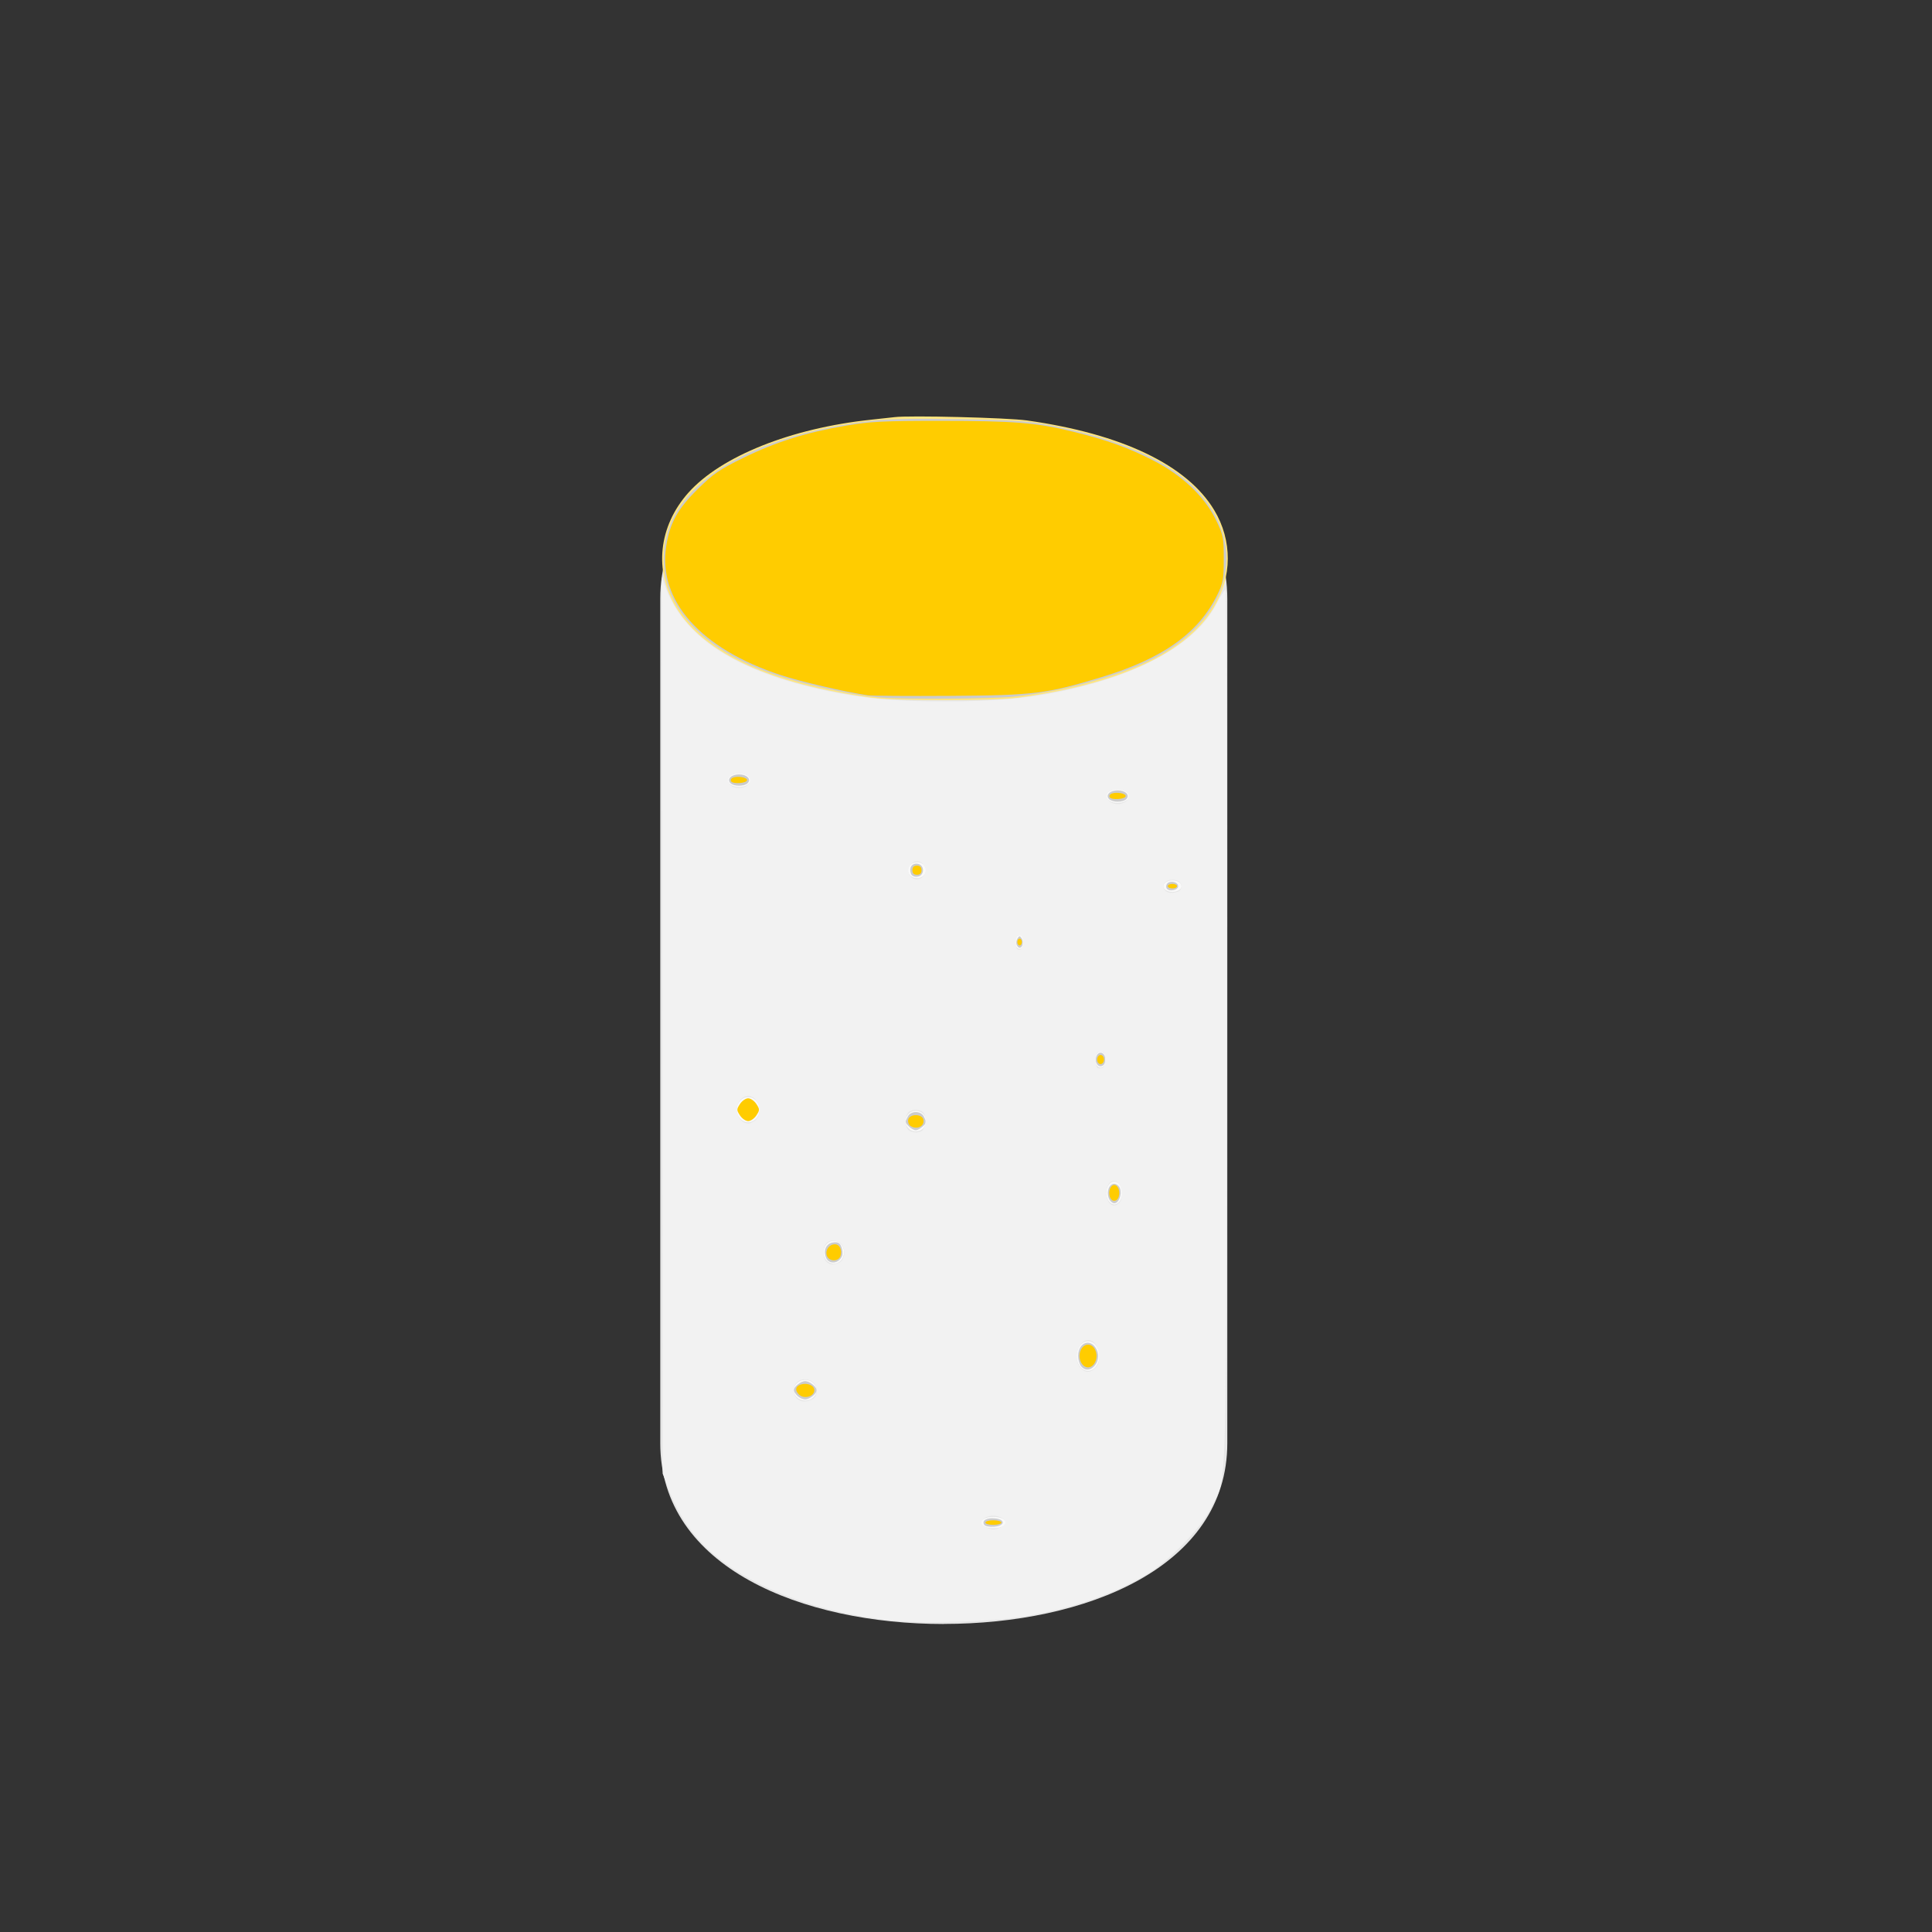 <?xml version="1.0" encoding="UTF-8" standalone="no"?>
<!-- Uploaded to: SVG Repo, www.svgrepo.com, Generator: SVG Repo Mixer Tools -->

<svg
   fill="#000000"
   width="800px"
   height="800px"
   viewBox="0 0 24 24"
   id="cylinder"
   data-name="Flat Color"
   class="icon flat-color"
   version="1.1"
   sodipodi:docname="ceramic-light-on.svg"
   inkscape:version="1.3 (0e150ed6c4, 2023-07-21)"
   xmlns:inkscape="http://www.inkscape.org/namespaces/inkscape"
   xmlns:sodipodi="http://sodipodi.sourceforge.net/DTD/sodipodi-0.dtd"
   xmlns="http://www.w3.org/2000/svg"
   xmlns:svg="http://www.w3.org/2000/svg">
  <rect x="0" y="0" width="24" height="24" fill="#333333" stroke="none"/>
  <defs
     id="defs1279" />
  <sodipodi:namedview
     id="namedview1277"
     pagecolor="#ffffff"
     bordercolor="#000000"
     borderopacity="0.25"
     inkscape:showpageshadow="2"
     inkscape:pageopacity="0.0"
     inkscape:pagecheckerboard="0"
     inkscape:deskcolor="#d1d1d1"
     showgrid="false"
     inkscape:zoom="1.05875"
     inkscape:cx="400.47226"
     inkscape:cy="386.77686"
     inkscape:window-width="1920"
     inkscape:window-height="1027"
     inkscape:window-x="-8"
     inkscape:window-y="-8"
     inkscape:window-maximized="1"
     inkscape:current-layer="cylinder" />
  <path
     id="primary"
     d="m 11.724,20.174 c -1.751,0 -3.522,-0.697 -3.522,-2.247 V 7.438 c 0,-1.551 1.771,-2.247 3.522,-2.247 1.751,0 3.522,0.697 3.522,2.247 v 10.488 c 0,1.551 -1.771,2.247 -3.522,2.247 z"
     style="fill:#e6e6e6;stroke-width:0.614" />
  <path
     style="fill:#ffe680;stroke-width:0.018"
     d="m 11.111,5.182 c -0.035,0.004 -0.167,0.019 -0.292,0.032 C 9.827,5.319 8.957,5.667 8.552,6.12 8.18,6.537 8.121,7.09 8.4,7.549 c 0.345,0.569 1.173,0.949 2.433,1.119 0.289,0.039 1.522,0.039 1.811,0 C 13.905,8.498 14.732,8.117 15.077,7.549 15.308,7.169 15.31,6.714 15.084,6.338 14.747,5.777 13.939,5.39 12.758,5.223 12.519,5.189 11.295,5.158 11.111,5.182 Z"
     id="path1397" />
  <ellipse
     style="fill:#f9f9f9;stroke-width:0.03"
     id="path2"
     cx="9.181"
     cy="9.691"
     rx="0.142"
     ry="0.085" />
  <ellipse
     style="fill:#f9f9f9;stroke-width:0.03"
     id="path3"
     cx="11.391"
     cy="10.81"
     rx="0.113"
     ry="0.099" />
  <ellipse
     style="fill:#f9f9f9;stroke-width:0.03"
     id="path4"
     cx="13.672"
     cy="13.162"
     rx="0.071"
     ry="0.099" />
  <ellipse
     style="fill:#f9f9f9;stroke-width:0.03"
     id="path5"
     cx="10.002"
     cy="17.27"
     rx="0.142"
     ry="0.128" />
  <ellipse
     style="fill:#f9f9f9;stroke-width:0.03"
     id="path6"
     cx="9.294"
     cy="13.785"
     rx="0.142"
     ry="0.156" />
  <ellipse
     style="fill:#f9f9f9;stroke-width:0.03"
     id="path7"
     cx="13.884"
     cy="9.889"
     rx="0.142"
     ry="0.085" />
  <ellipse
     style="fill:#f9f9f9;stroke-width:0.03"
     id="path8"
     cx="13.516"
     cy="16.845"
     rx="0.142"
     ry="0.184" />
  <circle
     style="fill:#f9f9f9;stroke-width:0.03"
     id="path9"
     cx="11.377"
     cy="13.927"
     r="0.128" />
  <ellipse
     style="fill:#f9f9f9;stroke-width:0.03"
     id="path10"
     cx="12.34"
     cy="18.914"
     rx="0.156"
     ry="0.071" />
  <ellipse
     style="fill:#f9f9f9;stroke-width:0.03"
     id="path11"
     cx="13.842"
     cy="14.819"
     rx="0.099"
     ry="0.142" />
  <ellipse
     style="fill:#f9f9f9;stroke-width:0.03"
     id="path12"
     cx="12.666"
     cy="11.702"
     rx="0.057"
     ry="0.085" />
  <ellipse
     style="fill:#f9f9f9;stroke-width:0.03"
     id="path13"
     cx="10.357"
     cy="15.556"
     rx="0.128"
     ry="0.142" />
  <ellipse
     style="fill:#f9f9f9;stroke-width:0.03"
     id="path14"
     cx="14.564"
     cy="11.008"
     rx="0.113"
     ry="0.071" />
  <path
     style="fill:#cccccc;stroke-width:0.945"
     d="m 365.053,288.851 c -14.087,-1.207 -35.999,-6.232 -48.896,-11.213 -31.846,-12.299 -46.815,-34.147 -39.549,-57.723 7.147,-23.19 38.907,-40.372 84.544,-45.739 6.063,-0.713 18.777,-0.929 36.364,-0.619 22.696,0.401 28.71,0.81 37.43,2.545 29.813,5.934 50.334,15.246 61.702,28 20.626,23.142 12.112,52.853 -19.743,68.895 -14.325,7.214 -37.425,13.448 -57.408,15.492 -8.883,0.909 -45.233,1.149 -54.445,0.359 z"
     id="path15"
     transform="scale(0.03)" />
  <path
     style="fill:#cccccc;stroke-width:0.945"
     d="m 302.455,324.273 c -1.615,-1.615 0.356,-3.612 3.567,-3.612 3.211,0 5.182,1.996 3.567,3.612 -1.432,1.432 -5.701,1.432 -7.133,0 z"
     id="path16"
     transform="scale(0.03)" />
  <path
     style="fill:#cccccc;stroke-width:0.945"
     d="m 377.226,361.814 c -0.94,-2.451 0.378,-4.476 2.698,-4.147 3.027,0.43 3.027,4.897 0,5.327 -1.277,0.181 -2.357,-0.291 -2.698,-1.181 z"
     id="path17"
     transform="scale(0.03)" />
  <path
     style="fill:#cccccc;stroke-width:0.945"
     d="m 459.243,330.884 c -1.615,-1.615 0.356,-3.612 3.567,-3.612 3.211,0 5.182,1.996 3.567,3.612 -1.432,1.432 -5.701,1.432 -7.133,0 z"
     id="path18"
     transform="scale(0.03)" />
  <path
     style="fill:#cccccc;stroke-width:0.945"
     d="m 483.099,367.858 c -0.367,-0.594 -0.24,-1.509 0.283,-2.032 1.342,-1.342 4.457,-0.553 4.457,1.128 0,1.698 -3.801,2.422 -4.74,0.903 z"
     id="path19"
     transform="scale(0.03)" />
  <path
     style="fill:#cccccc;stroke-width:0.945"
     d="m 420.968,391.178 c -0.267,-0.696 -0.1,-1.865 0.371,-2.597 0.737,-1.145 0.977,-1.145 1.714,0 0.915,1.422 0.374,3.864 -0.857,3.864 -0.408,0 -0.961,-0.57 -1.228,-1.266 z"
     id="path20"
     transform="scale(0.03)" />
  <path
     style="fill:#cccccc;stroke-width:0.945"
     d="m 453.968,440.142 c -0.726,-1.892 0.25,-4.25 1.758,-4.25 1.509,0 2.484,2.358 1.758,4.25 -0.701,1.827 -2.816,1.827 -3.517,0 z"
     id="path21"
     transform="scale(0.03)" />
  <path
     style="fill:#cccccc;stroke-width:0.945"
     d="m 459.124,496.104 c -1.037,-2.786 0.161,-5.903 2.269,-5.903 0.92,0 1.985,0.85 2.366,1.889 0.912,2.483 -0.497,6.139 -2.366,6.139 -0.813,0 -1.834,-0.956 -2.269,-2.125 z"
     id="path22"
     transform="scale(0.03)" />
  <path
     style="fill:#cccccc;stroke-width:0.945"
     d="m 447.694,565.757 c -0.69,-0.832 -1.255,-2.742 -1.255,-4.246 0,-5.775 5.302,-7.569 7.677,-2.597 2.398,5.019 -3.086,10.862 -6.422,6.843 z"
     id="path23"
     transform="scale(0.03)" />
  <path
     style="fill:#cccccc;stroke-width:0.945"
     d="m 407.537,631.374 c -1.077,-1.743 0.953,-2.964 4.385,-2.636 4.519,0.432 4.318,3.044 -0.264,3.426 -1.9,0.158 -3.754,-0.197 -4.121,-0.791 z"
     id="path24"
     transform="scale(0.03)" />
  <path
     style="fill:#cccccc;stroke-width:0.945"
     d="m 330.174,577.973 c -0.816,-0.816 -1.484,-1.849 -1.484,-2.294 0,-1.442 2.92,-3.778 4.723,-3.778 1.802,0 4.723,2.336 4.723,3.778 0,1.442 -2.92,3.778 -4.723,3.778 -0.965,0 -2.422,-0.668 -3.238,-1.484 z"
     id="path25"
     transform="scale(0.03)" />
  <path
     style="fill:#cccccc;stroke-width:0.945"
     d="m 342.005,520.661 c -1.165,-3.129 0.192,-5.856 3.086,-6.203 1.903,-0.228 2.697,0.225 3.316,1.889 0.447,1.204 0.582,2.826 0.298,3.605 -1.231,3.383 -5.535,3.838 -6.7,0.708 z"
     id="path26"
     transform="scale(0.03)" />
  <path
     style="fill:#cccccc;stroke-width:0.945"
     d="m 376.455,466.52 c -1.756,-1.756 -1.771,-1.882 -0.506,-4.245 1.272,-2.377 5.273,-2.377 6.545,0 0.538,1.005 0.978,2.037 0.978,2.294 0,0.987 -3.029,3.435 -4.25,3.435 -0.705,0 -1.95,-0.668 -2.766,-1.484 z"
     id="path27"
     transform="scale(0.03)" />
  <path
     style="fill:#ffcc00;stroke-width:0.945"
     d="m 306.407,461.865 c -1.433,-2.187 -1.433,-2.535 0,-4.723 0.851,-1.299 2.378,-2.361 3.393,-2.361 1.015,0 2.542,1.063 3.393,2.361 1.433,2.187 1.433,2.535 0,4.723 -0.851,1.299 -2.378,2.361 -3.393,2.361 -1.015,0 -2.542,-1.063 -3.393,-2.361 z"
     id="path28"
     transform="scale(0.03)" />
  <path
     style="fill:#ffcc00;stroke-width:0.945"
     d=""
     id="path29"
     transform="scale(0.03)" />
  <path
     style="fill:#ffcc00;stroke-width:0.945"
     d="m 330.767,577.379 c -1.689,-1.689 -1.373,-3.386 0.756,-4.061 2.742,-0.87 5.667,0.329 5.667,2.324 0,2.694 -4.302,3.858 -6.423,1.738 z"
     id="path30"
     transform="scale(0.03)" />
  <path
     style="fill:#ffcc00;stroke-width:0.945"
     d="m 342.37,519.907 c -0.726,-2.287 0.978,-4.677 3.335,-4.677 1.968,0 3.093,2.371 2.304,4.856 -0.778,2.451 -4.845,2.323 -5.639,-0.178 z"
     id="path31"
     transform="scale(0.03)" />
  <path
     style="fill:#ffcc00;stroke-width:0.945"
     d="m 359.386,287.918 c -9.454,-1.412 -27.781,-5.664 -35.968,-8.346 -33.371,-10.932 -51.134,-30.94 -47.529,-53.539 1.525,-9.561 4.723,-15.322 13.07,-23.546 6.449,-6.354 9.019,-8.106 19.104,-13.022 13.443,-6.552 25.877,-10.44 42.314,-13.232 9.948,-1.69 15.537,-1.97 39.115,-1.964 30.276,0.009 39.668,0.762 54.326,4.358 14.504,3.558 23.082,6.621 33.621,12.003 12.052,6.154 21.291,14.906 26.072,24.698 3.009,6.163 3.218,7.208 3.218,16.057 -1.7e-4,8.435 -0.285,10.046 -2.623,14.804 -7.85,15.982 -22.63,26.505 -48.05,34.21 -22.651,6.866 -28.002,7.527 -62.669,7.745 -17.143,0.108 -32.444,0.006 -34.002,-0.227 z"
     id="path32"
     transform="scale(0.03)" />
  <path
     style="fill:#ffcc00;stroke-width:0.945"
     d="m 302.744,323.541 c -0.341,-0.552 0.013,-1.248 0.787,-1.545 2,-0.768 5.796,-0.096 5.796,1.026 0,1.302 -5.816,1.76 -6.583,0.519 z"
     id="path33"
     transform="scale(0.03)" />
  <path
     style="fill:#ffcc00;stroke-width:0.945"
     d="m 377.804,360.331 c 0,-1.259 0.63,-1.889 1.889,-1.889 1.259,0 1.889,0.63 1.889,1.889 0,1.259 -0.63,1.889 -1.889,1.889 -1.259,0 -1.889,-0.63 -1.889,-1.889 z"
     id="path34"
     transform="scale(0.03)" />
  <path
     style="fill:#ffcc00;stroke-width:0.945"
     d="m 459.533,330.153 c -0.341,-0.552 0.013,-1.248 0.787,-1.545 2,-0.768 5.796,-0.096 5.796,1.026 0,1.302 -5.815,1.76 -6.583,0.519 z"
     id="path35"
     transform="scale(0.03)" />
  <path
     style="fill:#ffcc00;stroke-width:0.945"
     d=""
     id="path36"
     transform="scale(0.03)" />
  <path
     style="fill:#ffcc00;stroke-width:0.945"
     d="m 483.589,366.942 c 0,-0.519 0.85,-0.945 1.889,-0.945 1.039,0 1.889,0.425 1.889,0.945 0,0.519 -0.85,0.945 -1.889,0.945 -1.039,0 -1.889,-0.425 -1.889,-0.945 z"
     id="path37"
     transform="scale(0.03)" />
  <path
     style="fill:#ffcc00;stroke-width:0.945"
     d=""
     id="path38"
     transform="scale(0.03)" />
  <path
     style="fill:#ffcc00;stroke-width:0.945"
     d="m 421.251,390.083 c 0,-0.779 0.425,-1.417 0.945,-1.417 0.519,0 0.945,0.638 0.945,1.417 0,0.779 -0.425,1.417 -0.945,1.417 -0.519,0 -0.945,-0.638 -0.945,-1.417 z"
     id="path39"
     transform="scale(0.03)" />
  <path
     style="fill:#ffcc00;stroke-width:0.945"
     d="m 377.003,466.224 c -0.7,-0.444 -1.12,-1.606 -0.932,-2.583 0.482,-2.501 5.818,-2.501 6.299,0 0.528,2.741 -2.682,4.285 -5.368,2.583 z"
     id="path40"
     transform="scale(0.03)" />
  <path
     style="fill:#ffcc00;stroke-width:0.945"
     d=""
     id="path41"
     transform="scale(0.03)" />
  <path
     style="fill:#ffcc00;stroke-width:0.945"
     d="m 459.546,495.529 c -0.713,-2.248 0.278,-4.856 1.847,-4.856 1.568,0 2.56,2.608 1.847,4.856 -0.719,2.265 -2.975,2.265 -3.694,0 z"
     id="path42"
     transform="scale(0.03)" />
  <path
     style="fill:#ffcc00;stroke-width:0.945"
     d=""
     id="path43"
     transform="scale(0.03)" />
  <path
     style="fill:#ffcc00;stroke-width:0.945"
     d=""
     id="path44"
     transform="scale(0.03)" />
  <path
     style="fill:#ffcc00;stroke-width:0.945"
     d="m 454.309,438.725 c 0,-1.049 0.63,-1.889 1.417,-1.889 0.787,0 1.417,0.84 1.417,1.889 0,1.049 -0.63,1.889 -1.417,1.889 -0.787,0 -1.417,-0.84 -1.417,-1.889 z"
     id="path45"
     transform="scale(0.03)" />
  <path
     style="fill:#ffcc00;stroke-width:0.945"
     d="m 447.526,563.872 c -1.413,-3.101 0.277,-7.084 3.005,-7.084 2.729,0 4.418,3.983 3.005,7.084 -1.41,3.095 -4.601,3.095 -6.011,0 z"
     id="path46"
     transform="scale(0.03)" />
  <path
     style="fill:#ffcc00;stroke-width:0.945"
     d=""
     id="path47"
     transform="scale(0.03)" />
  <path
     style="fill:#ffcc00;stroke-width:0.945"
     d=""
     id="path48"
     transform="scale(0.03)" />
  <path
     style="fill:#ffcc00;stroke-width:0.945"
     d="m 408.028,630.46 c 0,-0.519 1.488,-0.945 3.306,-0.945 1.818,0 3.306,0.425 3.306,0.945 0,0.519 -1.488,0.945 -3.306,0.945 -1.818,0 -3.306,-0.425 -3.306,-0.945 z"
     id="path49"
     transform="scale(0.03)" />
  <path
     style="fill:#ffcc00;stroke-width:0.945"
     d=""
     id="path50"
     transform="scale(0.03)" />
  <path
     style="fill:#f2f2f2;stroke-width:0.945"
     d="m 369.303,671.03 c -35.74,-3.873 -66.278,-17.029 -81.229,-34.994 -4.989,-5.995 -8.336,-11.91 -11.694,-20.666 l -2,-5.216 -0.194,-185.596 -0.194,-185.596 1.943,5.038 c 7.905,20.499 29.79,34.31 66.724,42.108 14.841,3.133 28.237,4.33 48.369,4.322 20.397,-0.009 33.993,-1.186 48.362,-4.187 32.81,-6.852 55.775,-19.712 64.161,-35.929 1.749,-3.382 3.507,-6.151 3.907,-6.153 0.4,-0.002 0.609,81.708 0.465,181.579 -0.292,202.165 0.291,184.72 -6.642,198.938 -3.991,8.185 -17.364,21.868 -26.783,27.406 -13.912,8.178 -29.906,13.675 -49.94,17.162 -13.028,2.268 -42.128,3.208 -55.254,1.786 z m 45.829,-39.05 c 1.527,-1.117 1.608,-1.543 0.537,-2.834 -0.693,-0.835 -2.644,-1.519 -4.335,-1.519 -1.691,0 -3.642,0.684 -4.335,1.519 -1.071,1.291 -0.99,1.717 0.537,2.834 0.989,0.723 2.698,1.315 3.798,1.315 1.1,0 2.809,-0.592 3.798,-1.315 z m -78.824,-52.556 c 2.793,-1.495 2.457,-6.332 -0.534,-7.695 -3.604,-1.642 -7.084,0.265 -7.084,3.883 0,4.071 3.687,5.916 7.618,3.812 z m 117.219,-12.864 c 3.407,-3.083 1.324,-11.66 -2.831,-11.66 -4.35,0 -6.62,7.853 -3.324,11.496 1.94,2.143 3.91,2.196 6.155,0.164 z M 347.642,522.753 c 2.798,-1.498 2.52,-7.247 -0.415,-8.585 -3.486,-1.588 -6.259,0.341 -6.259,4.354 0,4.378 2.929,6.235 6.674,4.231 z m 116.061,-24.935 c 1.541,-1.857 0.873,-7.208 -1.05,-8.412 -2.282,-1.428 -4.566,0.822 -4.566,4.499 0,4.64 3.176,6.853 5.616,3.913 z M 382.211,467.769 c 1.272,-2.029 1.396,-5.546 0.244,-6.934 -1.351,-1.628 -4.813,-1.735 -6.351,-0.197 -1.461,1.461 -1.461,5.717 0,7.178 1.483,1.483 5.166,1.454 6.107,-0.047 z m -69.173,-4.082 c 3.152,-3.152 0.95,-9.85 -3.238,-9.85 -2.571,0 -4.723,2.582 -4.723,5.667 0,3.085 2.152,5.667 4.723,5.667 0.965,0 2.422,-0.668 3.238,-1.484 z m 144.577,-24.975 c 0,-2.663 -0.361,-3.293 -1.889,-3.293 -1.451,0 -1.908,0.657 -1.97,2.834 -0.104,3.616 0.355,4.427 2.294,4.054 1.1,-0.212 1.565,-1.279 1.565,-3.594 z m -34.002,-48.708 c 0,-3.495 -2.772,-3.863 -2.964,-0.394 -0.159,2.891 0.428,3.994 1.869,3.513 0.602,-0.201 1.094,-1.604 1.094,-3.12 z m 64.149,-20.802 c 2.119,-0.813 1.854,-3.908 -0.395,-4.622 -2.753,-0.874 -5.667,0.332 -5.667,2.346 0,2.405 2.894,3.491 6.062,2.275 z m -105.273,-6.465 c 2.509,-3.023 -1.176,-7.667 -4.449,-5.606 -3.27,2.059 -2.105,6.978 1.653,6.978 0.912,0 2.17,-0.617 2.796,-1.371 z m 84.165,-31.293 c 1.883,-2.269 -0.082,-4.643 -3.844,-4.643 -3.762,0 -5.727,2.374 -3.844,4.643 0.683,0.823 2.413,1.496 3.844,1.496 1.431,0 3.161,-0.673 3.844,-1.496 z M 309.865,324.832 c 1.883,-2.269 -0.082,-4.643 -3.844,-4.643 -3.762,0 -5.727,2.374 -3.844,4.643 1.6,1.928 6.088,1.928 7.688,0 z"
     id="path51"
     transform="scale(0.03)" />
</svg>
